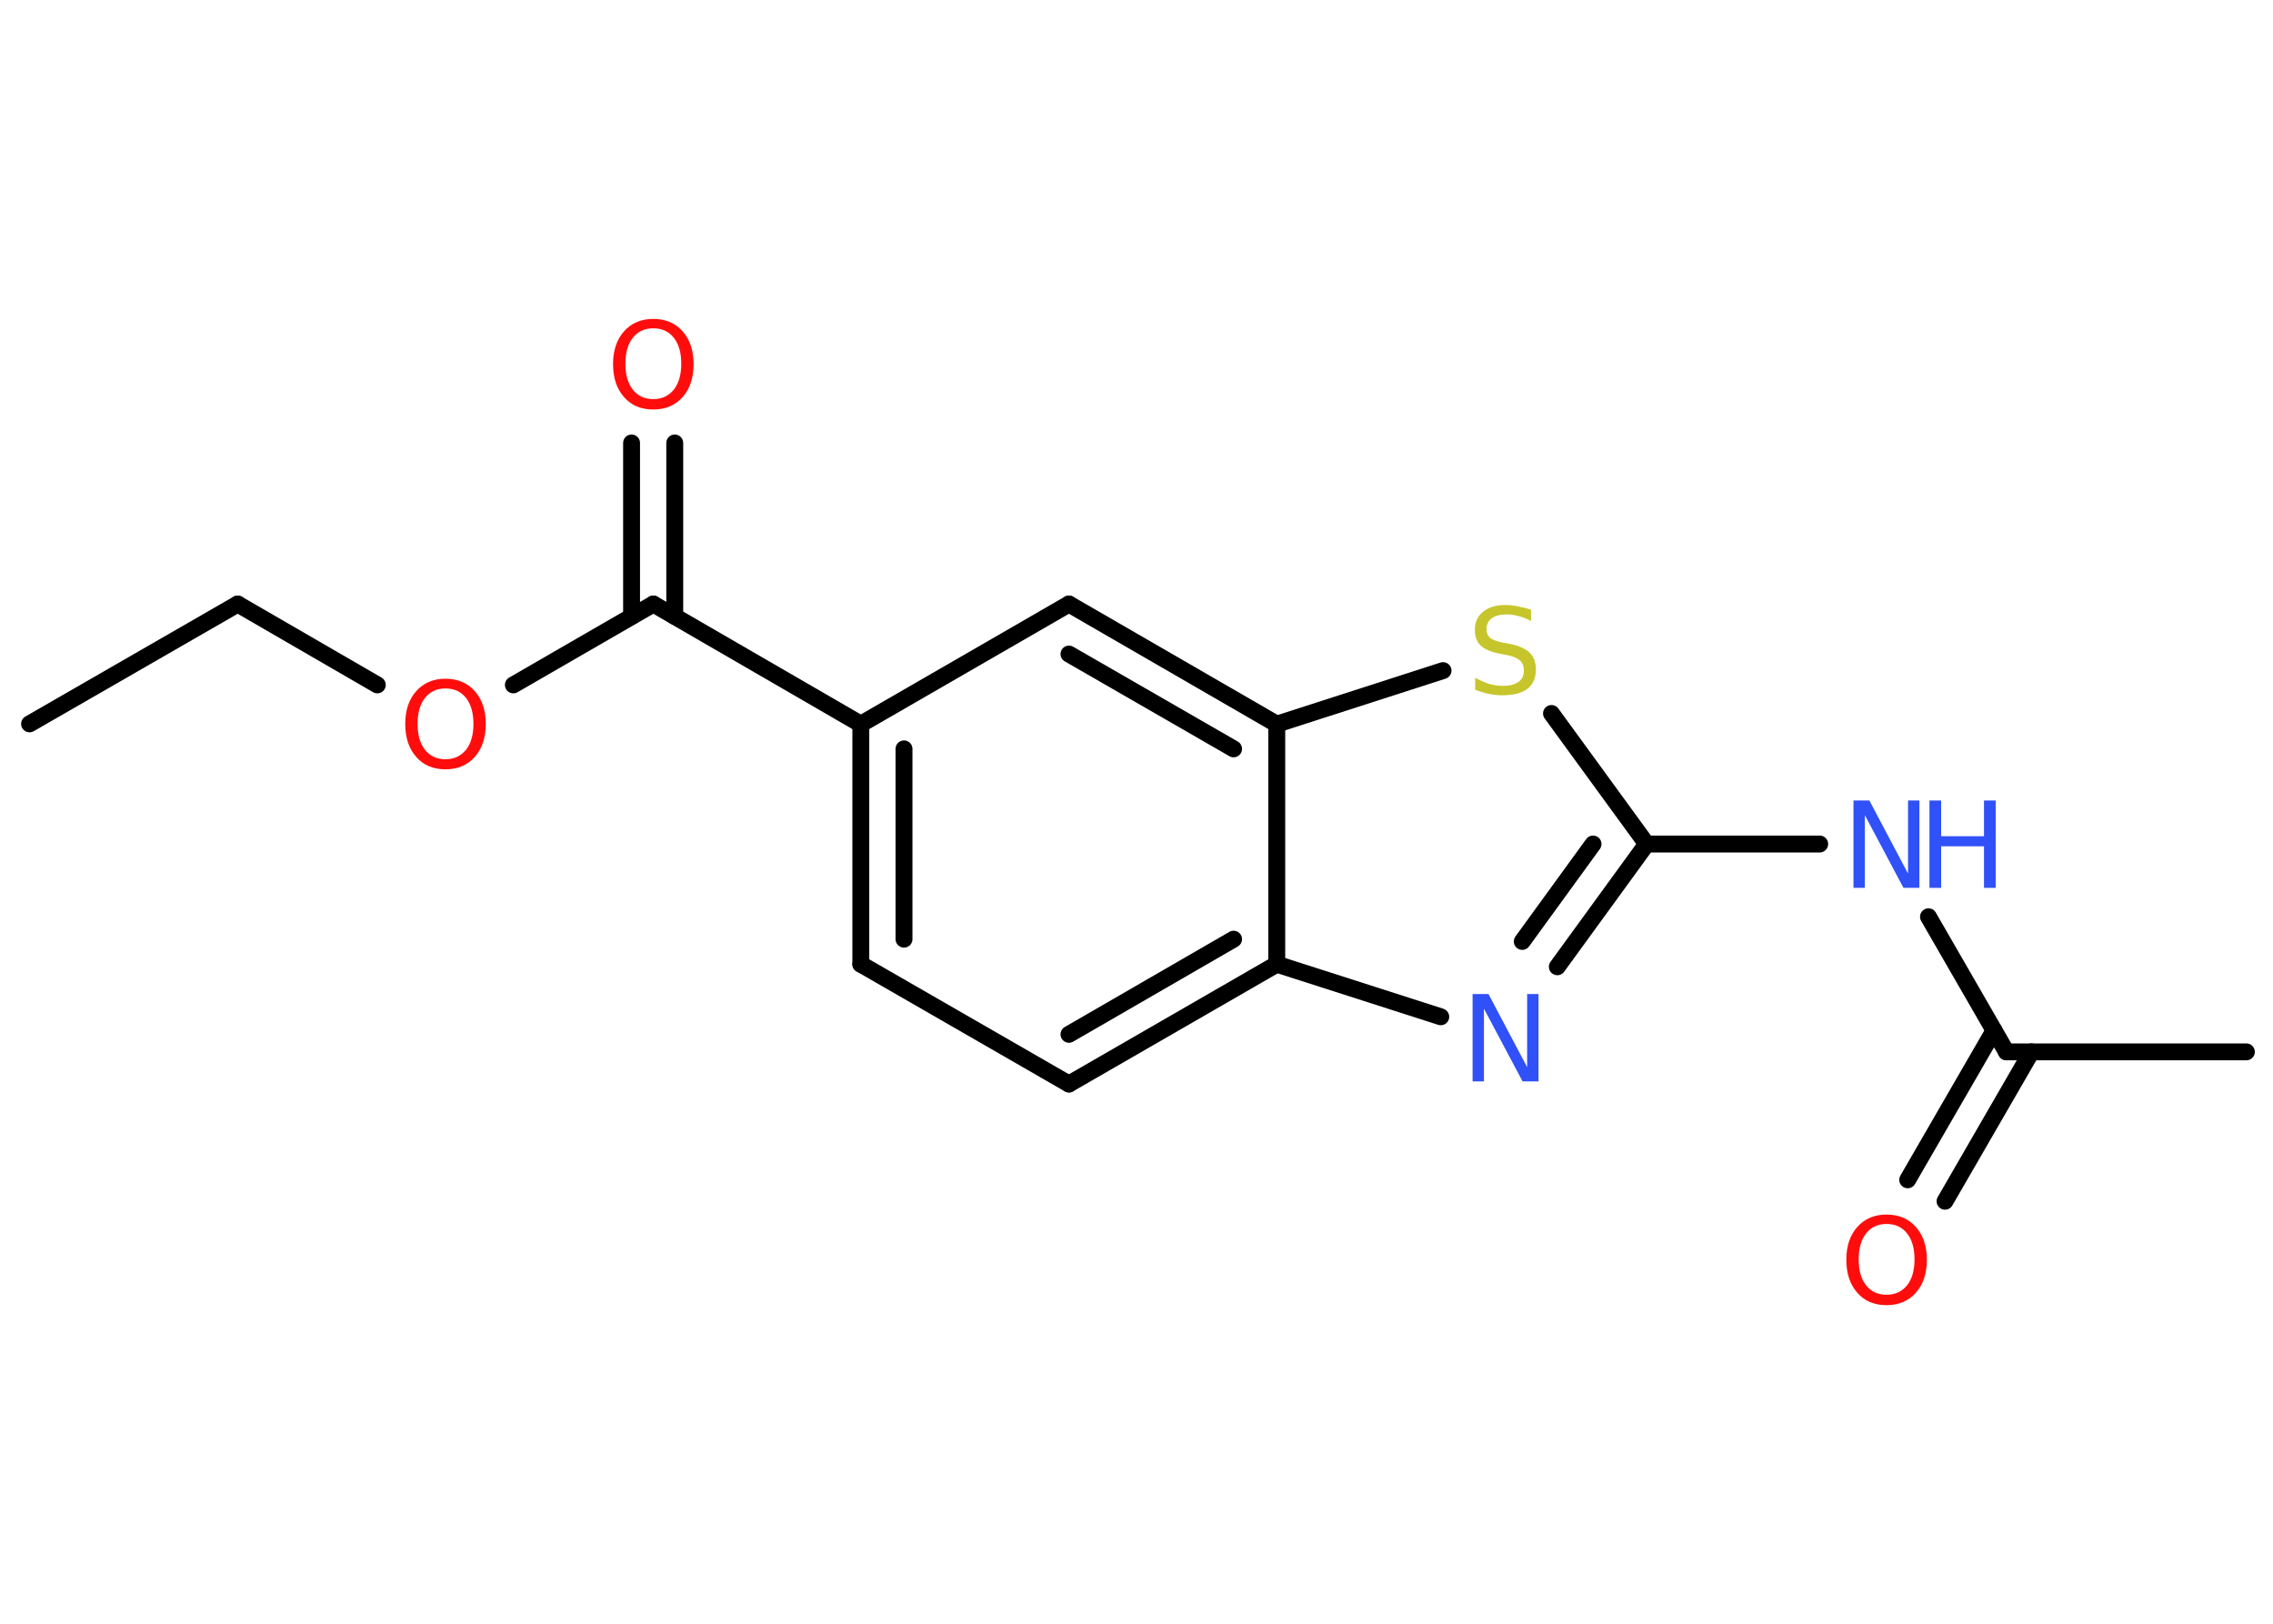 <?xml version='1.0' encoding='UTF-8'?>
<!DOCTYPE svg PUBLIC "-//W3C//DTD SVG 1.1//EN" "http://www.w3.org/Graphics/SVG/1.1/DTD/svg11.dtd">
<svg version='1.2' xmlns='http://www.w3.org/2000/svg' xmlns:xlink='http://www.w3.org/1999/xlink' width='70.0mm' height='50.0mm' viewBox='0 0 70.0 50.0'>
  <desc>Generated by the Chemistry Development Kit (http://github.com/cdk)</desc>
  <g stroke-linecap='round' stroke-linejoin='round' stroke='#000000' stroke-width='.52' fill='#FF0D0D'>
    <rect x='.0' y='.0' width='70.0' height='50.0' fill='#FFFFFF' stroke='none'/>
    <g id='mol1' class='mol'>
      <line id='mol1bnd1' class='bond' x1='.91' y1='22.29' x2='7.32' y2='18.6'/>
      <line id='mol1bnd2' class='bond' x1='7.32' y1='18.6' x2='11.62' y2='21.09'/>
      <line id='mol1bnd3' class='bond' x1='15.81' y1='21.09' x2='20.12' y2='18.6'/>
      <g id='mol1bnd4' class='bond'>
        <line x1='19.45' y1='18.98' x2='19.45' y2='13.64'/>
        <line x1='20.78' y1='18.98' x2='20.78' y2='13.64'/>
      </g>
      <line id='mol1bnd5' class='bond' x1='20.12' y1='18.6' x2='26.51' y2='22.3'/>
      <g id='mol1bnd6' class='bond'>
        <line x1='26.51' y1='22.3' x2='26.51' y2='29.69'/>
        <line x1='27.84' y1='23.06' x2='27.84' y2='28.92'/>
      </g>
      <line id='mol1bnd7' class='bond' x1='26.51' y1='29.69' x2='32.92' y2='33.38'/>
      <g id='mol1bnd8' class='bond'>
        <line x1='32.92' y1='33.38' x2='39.32' y2='29.69'/>
        <line x1='32.92' y1='31.85' x2='37.99' y2='28.92'/>
      </g>
      <line id='mol1bnd9' class='bond' x1='39.32' y1='29.69' x2='44.37' y2='31.31'/>
      <g id='mol1bnd10' class='bond'>
        <line x1='47.96' y1='29.77' x2='50.71' y2='25.99'/>
        <line x1='46.88' y1='28.99' x2='49.06' y2='25.99'/>
      </g>
      <line id='mol1bnd11' class='bond' x1='50.71' y1='25.99' x2='56.04' y2='25.99'/>
      <line id='mol1bnd12' class='bond' x1='59.39' y1='28.23' x2='61.79' y2='32.39'/>
      <line id='mol1bnd13' class='bond' x1='61.79' y1='32.39' x2='69.18' y2='32.39'/>
      <g id='mol1bnd14' class='bond'>
        <line x1='62.56' y1='32.39' x2='59.9' y2='36.99'/>
        <line x1='61.41' y1='31.73' x2='58.75' y2='36.33'/>
      </g>
      <line id='mol1bnd15' class='bond' x1='50.71' y1='25.99' x2='47.78' y2='21.97'/>
      <line id='mol1bnd16' class='bond' x1='44.44' y1='20.65' x2='39.32' y2='22.3'/>
      <line id='mol1bnd17' class='bond' x1='39.32' y1='29.69' x2='39.32' y2='22.3'/>
      <g id='mol1bnd18' class='bond'>
        <line x1='39.32' y1='22.3' x2='32.92' y2='18.6'/>
        <line x1='37.99' y1='23.06' x2='32.92' y2='20.14'/>
      </g>
      <line id='mol1bnd19' class='bond' x1='26.51' y1='22.3' x2='32.92' y2='18.6'/>
      <path id='mol1atm3' class='atom' d='M13.72 21.2q-.4 .0 -.63 .29q-.23 .29 -.23 .8q.0 .51 .23 .8q.23 .29 .63 .29q.39 .0 .63 -.29q.23 -.29 .23 -.8q.0 -.51 -.23 -.8q-.23 -.29 -.63 -.29zM13.72 20.9q.56 .0 .9 .38q.34 .38 .34 1.01q.0 .64 -.34 1.02q-.34 .38 -.9 .38q-.57 .0 -.9 -.38q-.34 -.38 -.34 -1.02q.0 -.63 .34 -1.01q.34 -.38 .9 -.38z' stroke='none'/>
      <path id='mol1atm5' class='atom' d='M20.12 10.11q-.4 .0 -.63 .29q-.23 .29 -.23 .8q.0 .51 .23 .8q.23 .29 .63 .29q.39 .0 .63 -.29q.23 -.29 .23 -.8q.0 -.51 -.23 -.8q-.23 -.29 -.63 -.29zM20.12 9.82q.56 .0 .9 .38q.34 .38 .34 1.01q.0 .64 -.34 1.02q-.34 .38 -.9 .38q-.57 .0 -.9 -.38q-.34 -.38 -.34 -1.02q.0 -.63 .34 -1.01q.34 -.38 .9 -.38z' stroke='none'/>
      <path id='mol1atm10' class='atom' d='M45.35 30.61h.49l1.19 2.25v-2.25h.35v2.69h-.49l-1.19 -2.24v2.24h-.35v-2.69z' stroke='none' fill='#3050F8'/>
      <g id='mol1atm12' class='atom'>
        <path d='M57.08 24.65h.49l1.19 2.25v-2.25h.35v2.69h-.49l-1.19 -2.24v2.24h-.35v-2.69z' stroke='none' fill='#3050F8'/>
        <path d='M59.42 24.65h.36v1.1h1.32v-1.1h.36v2.69h-.36v-1.28h-1.32v1.28h-.36v-2.69z' stroke='none' fill='#3050F8'/>
      </g>
      <path id='mol1atm15' class='atom' d='M58.1 37.69q-.4 .0 -.63 .29q-.23 .29 -.23 .8q.0 .51 .23 .8q.23 .29 .63 .29q.39 .0 .63 -.29q.23 -.29 .23 -.8q.0 -.51 -.23 -.8q-.23 -.29 -.63 -.29zM58.1 37.4q.56 .0 .9 .38q.34 .38 .34 1.01q.0 .64 -.34 1.02q-.34 .38 -.9 .38q-.57 .0 -.9 -.38q-.34 -.38 -.34 -1.02q.0 -.63 .34 -1.01q.34 -.38 .9 -.38z' stroke='none'/>
      <path id='mol1atm16' class='atom' d='M47.15 18.77v.35q-.2 -.1 -.39 -.15q-.18 -.05 -.36 -.05q-.3 .0 -.46 .12q-.16 .12 -.16 .33q.0 .18 .11 .27q.11 .09 .4 .15l.22 .04q.4 .08 .6 .27q.19 .19 .19 .52q.0 .39 -.26 .59q-.26 .2 -.77 .2q-.19 .0 -.4 -.04q-.21 -.04 -.44 -.13v-.37q.22 .12 .43 .19q.21 .06 .42 .06q.31 .0 .48 -.12q.17 -.12 .17 -.35q.0 -.2 -.12 -.31q-.12 -.11 -.4 -.17l-.22 -.04q-.41 -.08 -.59 -.25q-.18 -.17 -.18 -.48q.0 -.36 .25 -.56q.25 -.21 .69 -.21q.19 .0 .38 .04q.2 .04 .4 .1z' stroke='none' fill='#C6C62C'/>
    </g>
  </g>
</svg>

